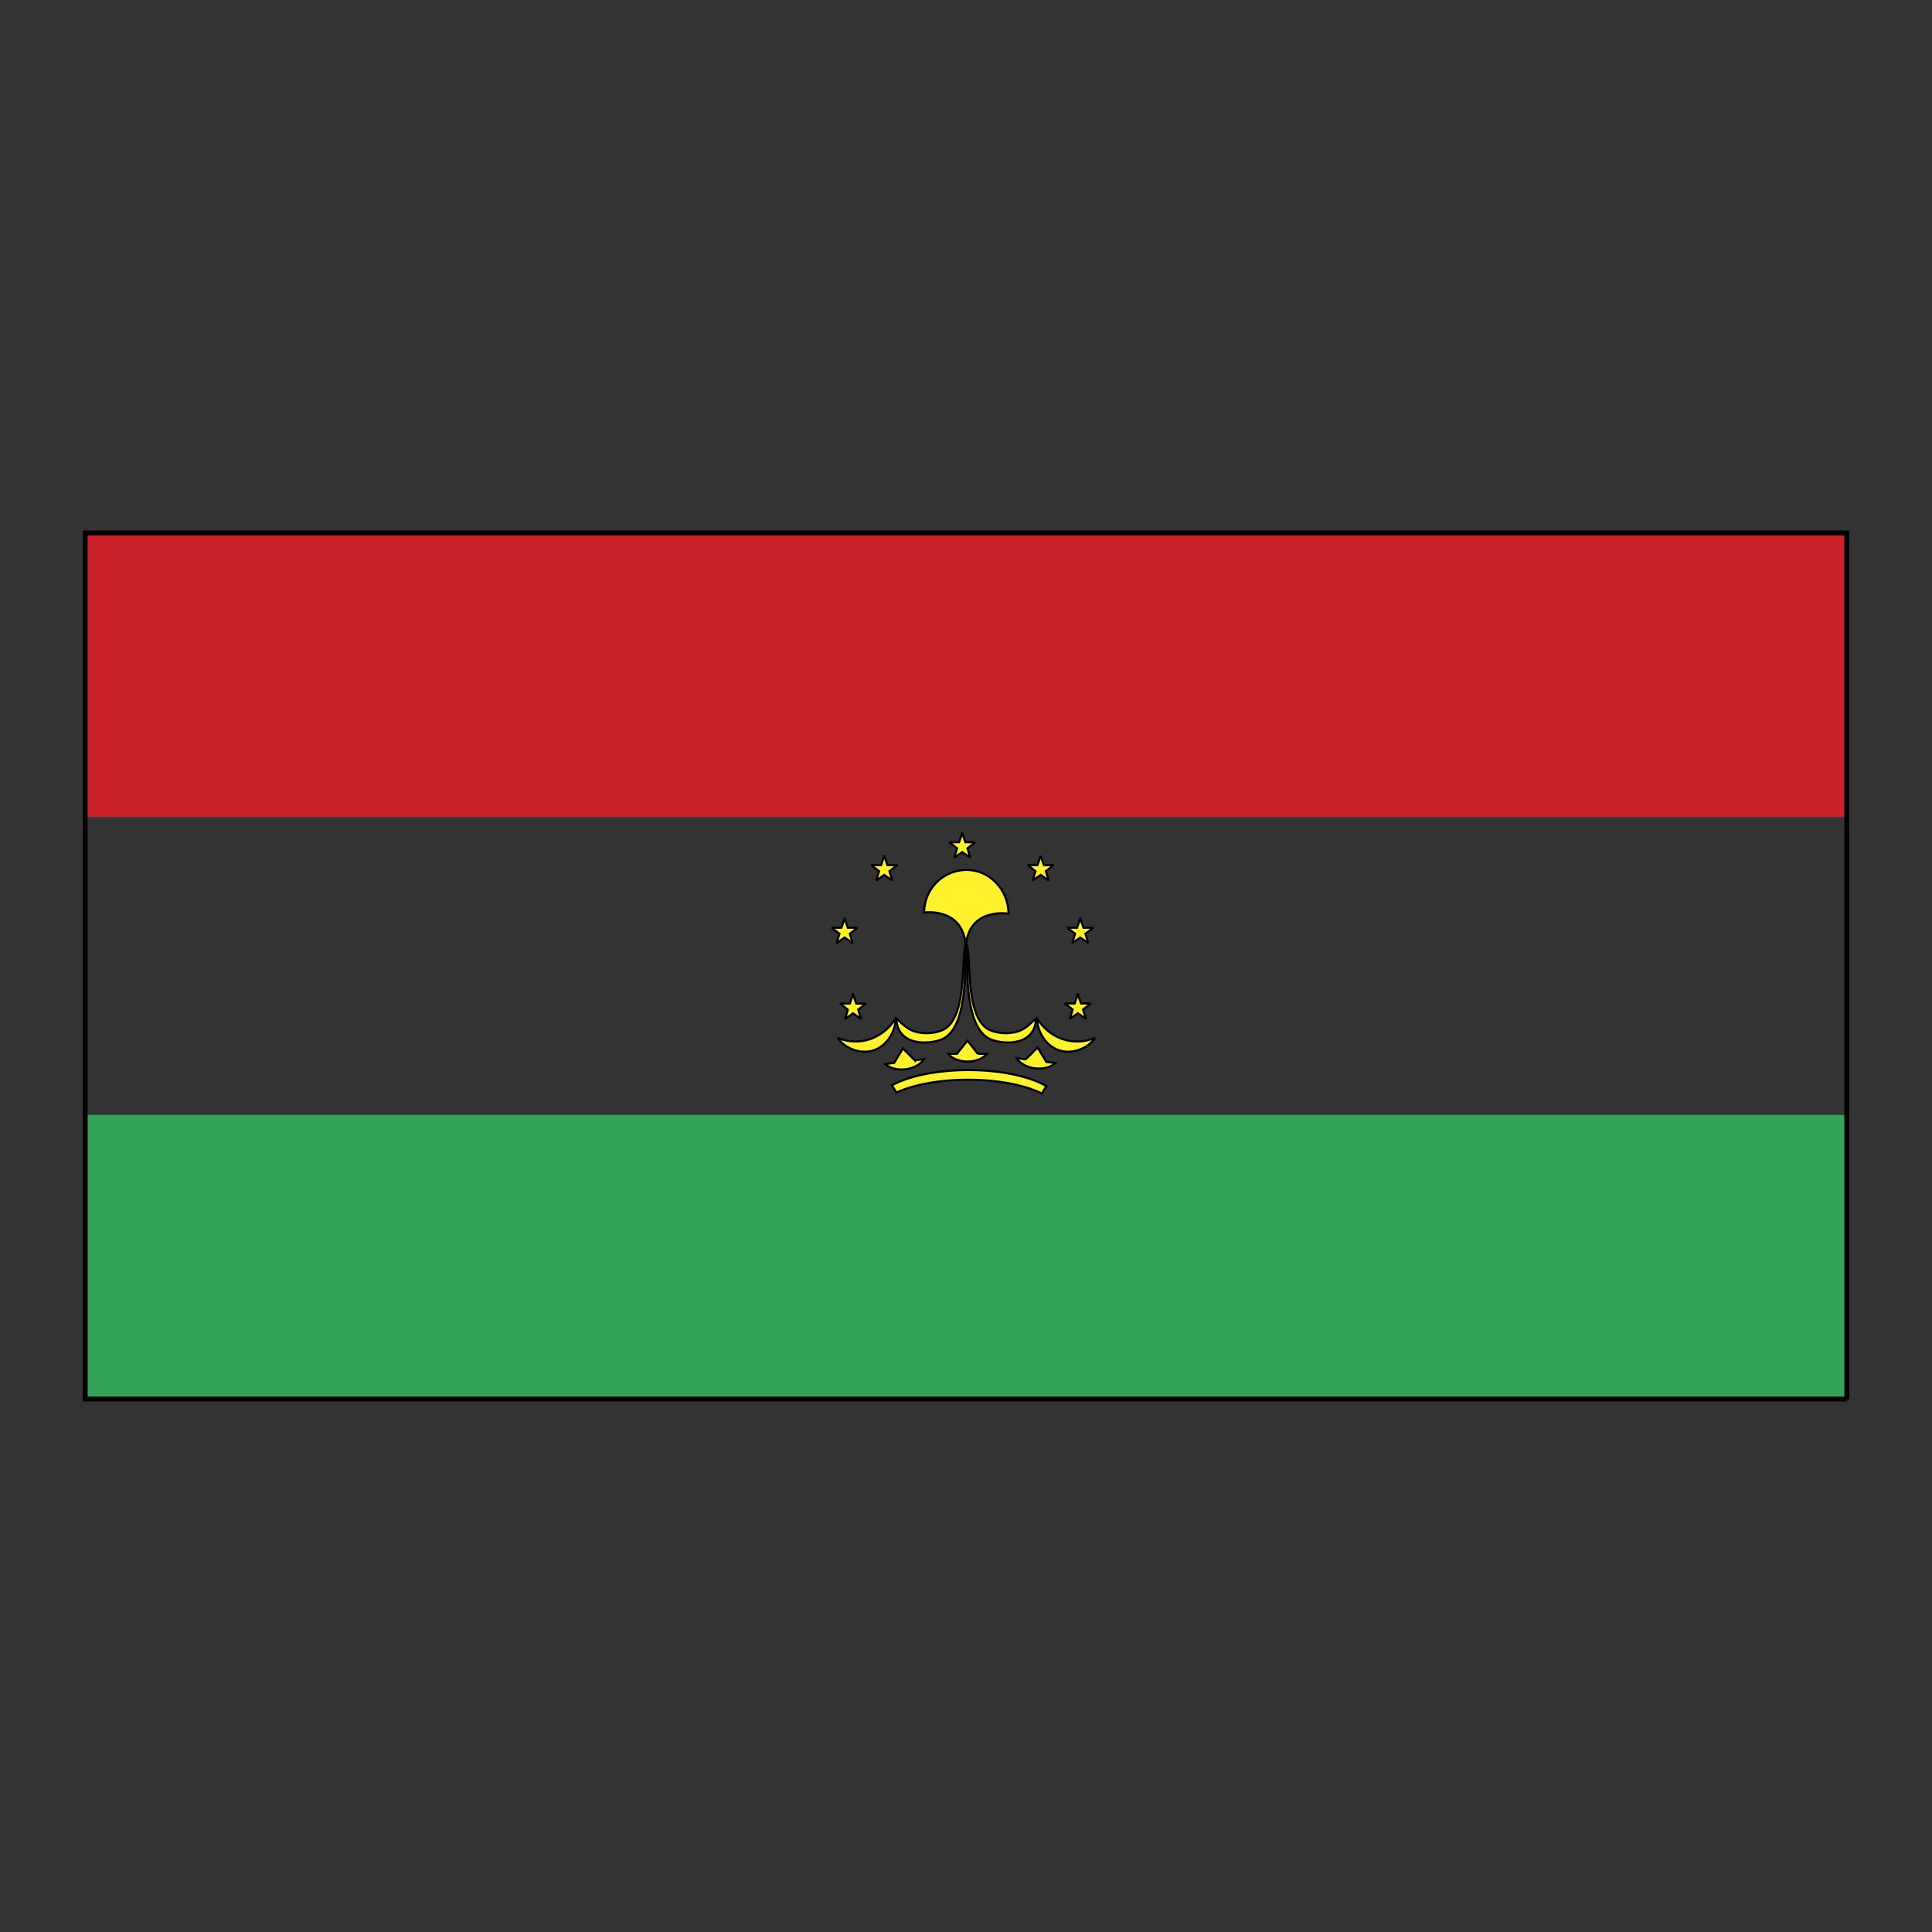 <svg xmlns="http://www.w3.org/2000/svg" width="2500" height="2500" viewBox="0 0 192.756 192.756"><rect x="0" y="0" width="192.756" height="192.756" fill="#333333" stroke="none"/><path fill-rule="evenodd" clip-rule="evenodd" fill="transparent" d="M184.252 139.576V53.179H8.504v86.397h175.748z"/><path fill-rule="evenodd" clip-rule="evenodd" fill="#cc2229" d="M184.252 81.518V53.179H8.504v28.339h175.748z"/><path fill-rule="evenodd" clip-rule="evenodd" fill="#33a457" d="M184.252 139.576v-28.338H8.504v28.338h175.748z"/><path fill-rule="evenodd" clip-rule="evenodd" fill="#fff22d" stroke="#000" stroke-width=".21" stroke-miterlimit="2.613" d="M85.108 99.197l.319.93h.972l-.774.6.281.933-.798-.556-.798.556.281-.933-.774-.6h.972l.319-.93zM97.557 105.139h.922c-.389.457-1.109.771-1.939.771-.835 0-1.566-.311-1.953-.771h.89l1.048-1.318 1.032 1.318zM91.272 105.787l.914-.113c-.33.5-1.007.902-1.83 1.004-.829.102-1.593-.115-2.032-.525l.884-.109.878-1.439 1.186 1.182zM88.221 85.387l.32.931h.971l-.774.599.281.933-.798-.558-.798.558.282-.933-.775-.599h.972l.319-.931zM84.27 91.631l.319.931h.972l-.774.599.281.933-.798-.557-.798.557.281-.933-.774-.599h.972l.319-.931zM96.004 83.105l.319.931h.972l-.774.599.281.933-.798-.557-.798.557.282-.933-.775-.599h.972l.319-.931zM89.336 101.625a4.837 4.837 0 0 1-2.508 2.043 4.63 4.63 0 0 1-3.247-.115c.59.926 2.174 1.719 3.613 1.223 1.412-.485 2.203-2.075 2.142-3.151zM96.429 94.106c-.652.564.308 7.583-2.462 8.695a4.242 4.242 0 0 1-2.674.121c-.778-.203-1.582-1.057-1.87-1.318.106 2.721 3.112 2.645 4.483 2.111 2.978-1.158 2.232-8.571 2.523-9.609zM103.494 101.625a4.837 4.837 0 0 0 2.508 2.043 4.627 4.627 0 0 0 3.246-.115c-.59.926-2.174 1.719-3.613 1.223-1.412-.485-2.201-2.075-2.141-3.151z"/><path d="M96.368 94.776c0-4.323 4.249-3.618 4.249-3.618 0-2.344-1.842-4.363-4.18-4.363a4.24 4.24 0 0 0-4.233 4.246s4.164-.587 4.164 3.735zM107.539 99.189l-.318.93h-.973l.775.6-.283.933.799-.556.799.556-.283-.933.775-.6h-.973l-.318-.93zM103.826 85.387l-.318.931h-.973l.776.599-.282.933.797-.558.799.558-.281-.933.775-.599h-.973l-.32-.931zM107.779 91.631l-.32.931h-.973l.776.599-.282.933.799-.557.797.557-.281-.933.775-.599h-.972l-.319-.931zM103.945 109.102c-1.691-.836-4.355-1.375-7.354-1.375-2.885 0-5.462.5-7.159 1.281l-.444-.727c1.667-.916 4.464-1.52 7.633-1.52 3.258 0 6.122.637 7.77 1.598l-.446.743zM102.336 105.693l-.914-.111c.33.5 1.006.9 1.83 1.004.83.102 1.594-.117 2.033-.527l-.885-.109-.879-1.438-1.185 1.181z" fill-rule="evenodd" clip-rule="evenodd" fill="#fff22d" stroke="#000" stroke-width=".21" stroke-miterlimit="2.613"/><path d="M96.366 94.106c.651.564-.308 7.583 2.462 8.695a4.249 4.249 0 0 0 2.676.121c.777-.203 1.58-1.057 1.869-1.318-.107 2.721-3.113 2.645-4.484 2.111-2.978-1.158-2.232-8.571-2.523-9.609z" fill-rule="evenodd" clip-rule="evenodd" fill="#fff22d" stroke="#000" stroke-width=".21" stroke-miterlimit="2.613"/><path fill="none" stroke="#000" stroke-width=".488" stroke-miterlimit="2.613" d="M184.252 139.576V53.179H8.504v86.397h175.748z"/></svg>
